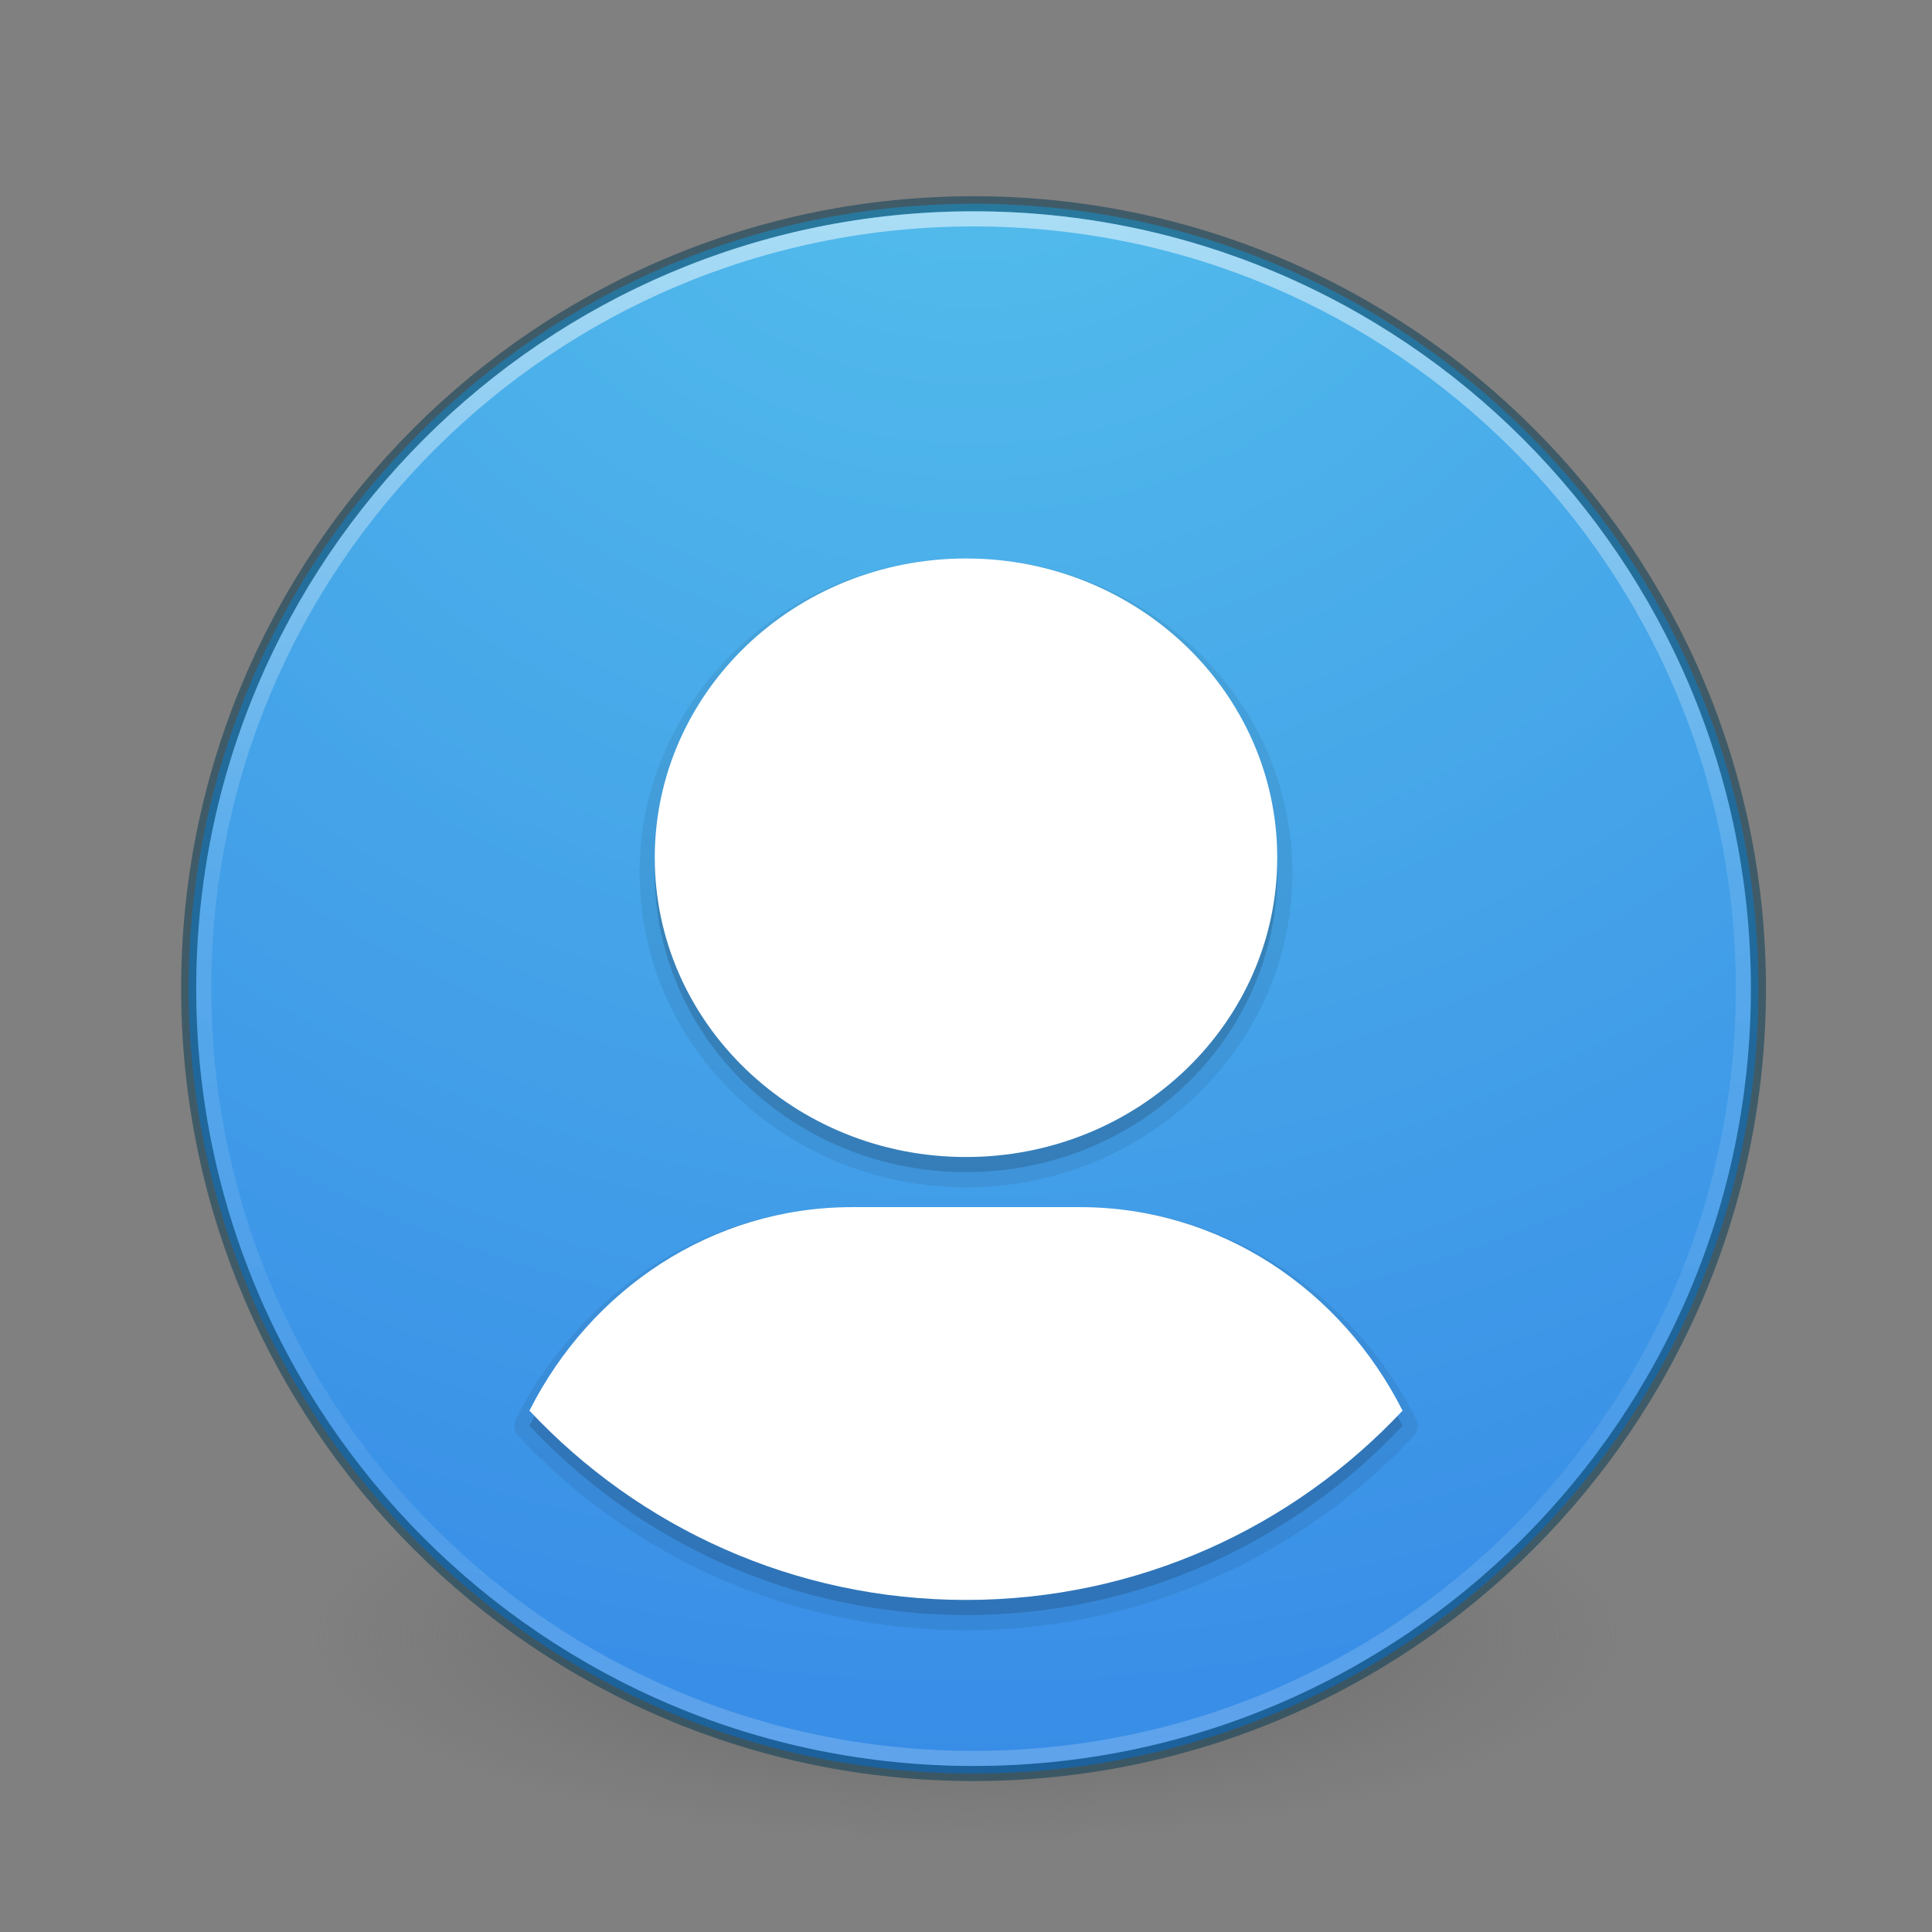 <svg xmlns="http://www.w3.org/2000/svg" xmlns:xlink="http://www.w3.org/1999/xlink" height="128" width="128"><rect width="100%" height="100%" fill="#808080" stroke="none"/><defs><linearGradient id="b"><stop offset="0" stop-color="#3d3d3d"/><stop offset=".5" stop-color="#686868" stop-opacity=".498"/><stop offset="1" stop-color="#686868" stop-opacity="0"/></linearGradient><linearGradient id="a"><stop offset="0" stop-color="#fff"/><stop offset=".424" stop-color="#fff" stop-opacity=".235"/><stop offset=".821" stop-color="#fff" stop-opacity=".157"/><stop offset="1" stop-color="#fff" stop-opacity=".392"/></linearGradient><linearGradient y2="39.994" x2="71.204" y1="15.761" x1="71.204" gradientTransform="translate(-236.033 -50.534) scale(4.164)" gradientUnits="userSpaceOnUse" id="f" xlink:href="#a"/><radialGradient r="62.769" fy="186.171" fx="99.157" cy="186.171" cx="99.157" gradientTransform="matrix(.687 0 0 -.215 -4.022 148.484)" gradientUnits="userSpaceOnUse" id="d" xlink:href="#b"/><linearGradient id="c"><stop offset="0" stop-color="#55c1ec"/><stop offset="1" stop-color="#3689e6"/></linearGradient><radialGradient xlink:href="#c" id="e" gradientUnits="userSpaceOnUse" gradientTransform="matrix(0 6.338 -6.705 0 305.329 -18.275)" cx="3.972" cy="8.45" fx="3.972" fy="8.45" r="20"/></defs><path d="M107.212 108.529c.005-7.441-19.301-13.475-43.119-13.475-23.817 0-43.124 6.034-43.118 13.475-.006 7.44 19.8 13.474 43.618 13.474s42.624-6.033 42.619-13.474z" fill="url(#d)"/><path style="marker:none" d="M248.67 21.5c-28.692 0-52 23.308-52 52s23.308 52 52 52c28.691 0 52-23.308 52-52s-23.309-52-52-52z" color="#000" overflow="visible" fill="url(#e)" transform="translate(-184.17 -8)"/><path d="M64.5 13.5c28.692 0 52 23.308 52 52s-23.308 52-52 52-52-23.308-52-52 23.308-52 52-52z" style="marker:none;isolation:auto;mix-blend-mode:normal;solid-color:#000;solid-opacity:1;filter-blend-mode:normal;filter-gaussianBlur-deviation:0" color="#000" overflow="visible" stroke="#003651" opacity=".5" stroke-linecap="round" stroke-linejoin="round" fill="none"/><path d="M115.5 65.5c0 28.167-22.834 51-51 51-28.167 0-51-22.833-51-51s22.833-51 51-51c28.166 0 51 22.833 51 51z" style="marker:none" color="#000" overflow="visible" opacity=".5" fill="none" stroke="url(#f)" stroke-linecap="round" stroke-linejoin="round"/><path style="isolation:auto;mix-blend-mode:normal;solid-color:#000;solid-opacity:1;marker:none;filter-blend-mode:normal;filter-gaussianBlur-deviation:0" d="M64 36.996c-11.91 0-21.625 9.318-21.625 20.832 0 11.514 9.715 20.83 21.625 20.83s21.625-9.316 21.625-20.83c0-11.514-9.715-20.832-21.625-20.832zm-7.559 42.977c-9.676 0-18.05 5.699-22.26 14.033a1.003 1.003 0 0 0 .163 1.139c7.416 7.91 17.96 12.859 29.656 12.859 11.696 0 22.24-4.949 29.656-12.86a1.003 1.003 0 0 0 .162-1.138c-4.21-8.334-12.583-14.033-22.26-14.033H56.442z" color="#000" overflow="visible" opacity=".07"/><path style="marker:none;isolation:auto;mix-blend-mode:normal;solid-color:#000;solid-opacity:1;filter-blend-mode:normal;filter-gaussianBlur-deviation:0" d="M64 38c-11.388 0-20.62 8.877-20.62 19.828 0 10.95 9.232 19.827 20.62 19.827 11.388 0 20.62-8.877 20.62-19.827C84.62 46.878 75.389 38 64 38zm-7.56 42.976c-9.282 0-17.311 5.462-21.363 13.483C42.312 102.176 52.587 107 64 107c11.413 0 21.688-4.824 28.923-12.54-4.052-8.022-12.08-13.484-21.364-13.484H56.441z" color="#000" overflow="visible" opacity=".15"/><path style="marker:none" d="M64 37c-11.388 0-20.62 8.877-20.62 19.828 0 10.95 9.232 19.827 20.62 19.827 11.388 0 20.62-8.877 20.62-19.827C84.62 45.878 75.389 37 64 37zm-7.56 42.976c-9.282 0-17.311 5.462-21.363 13.483C42.312 101.176 52.587 106 64 106c11.413 0 21.688-4.824 28.923-12.54-4.052-8.022-12.08-13.484-21.364-13.484H56.441z" color="#000" overflow="visible" fill="#fff"/></svg>
